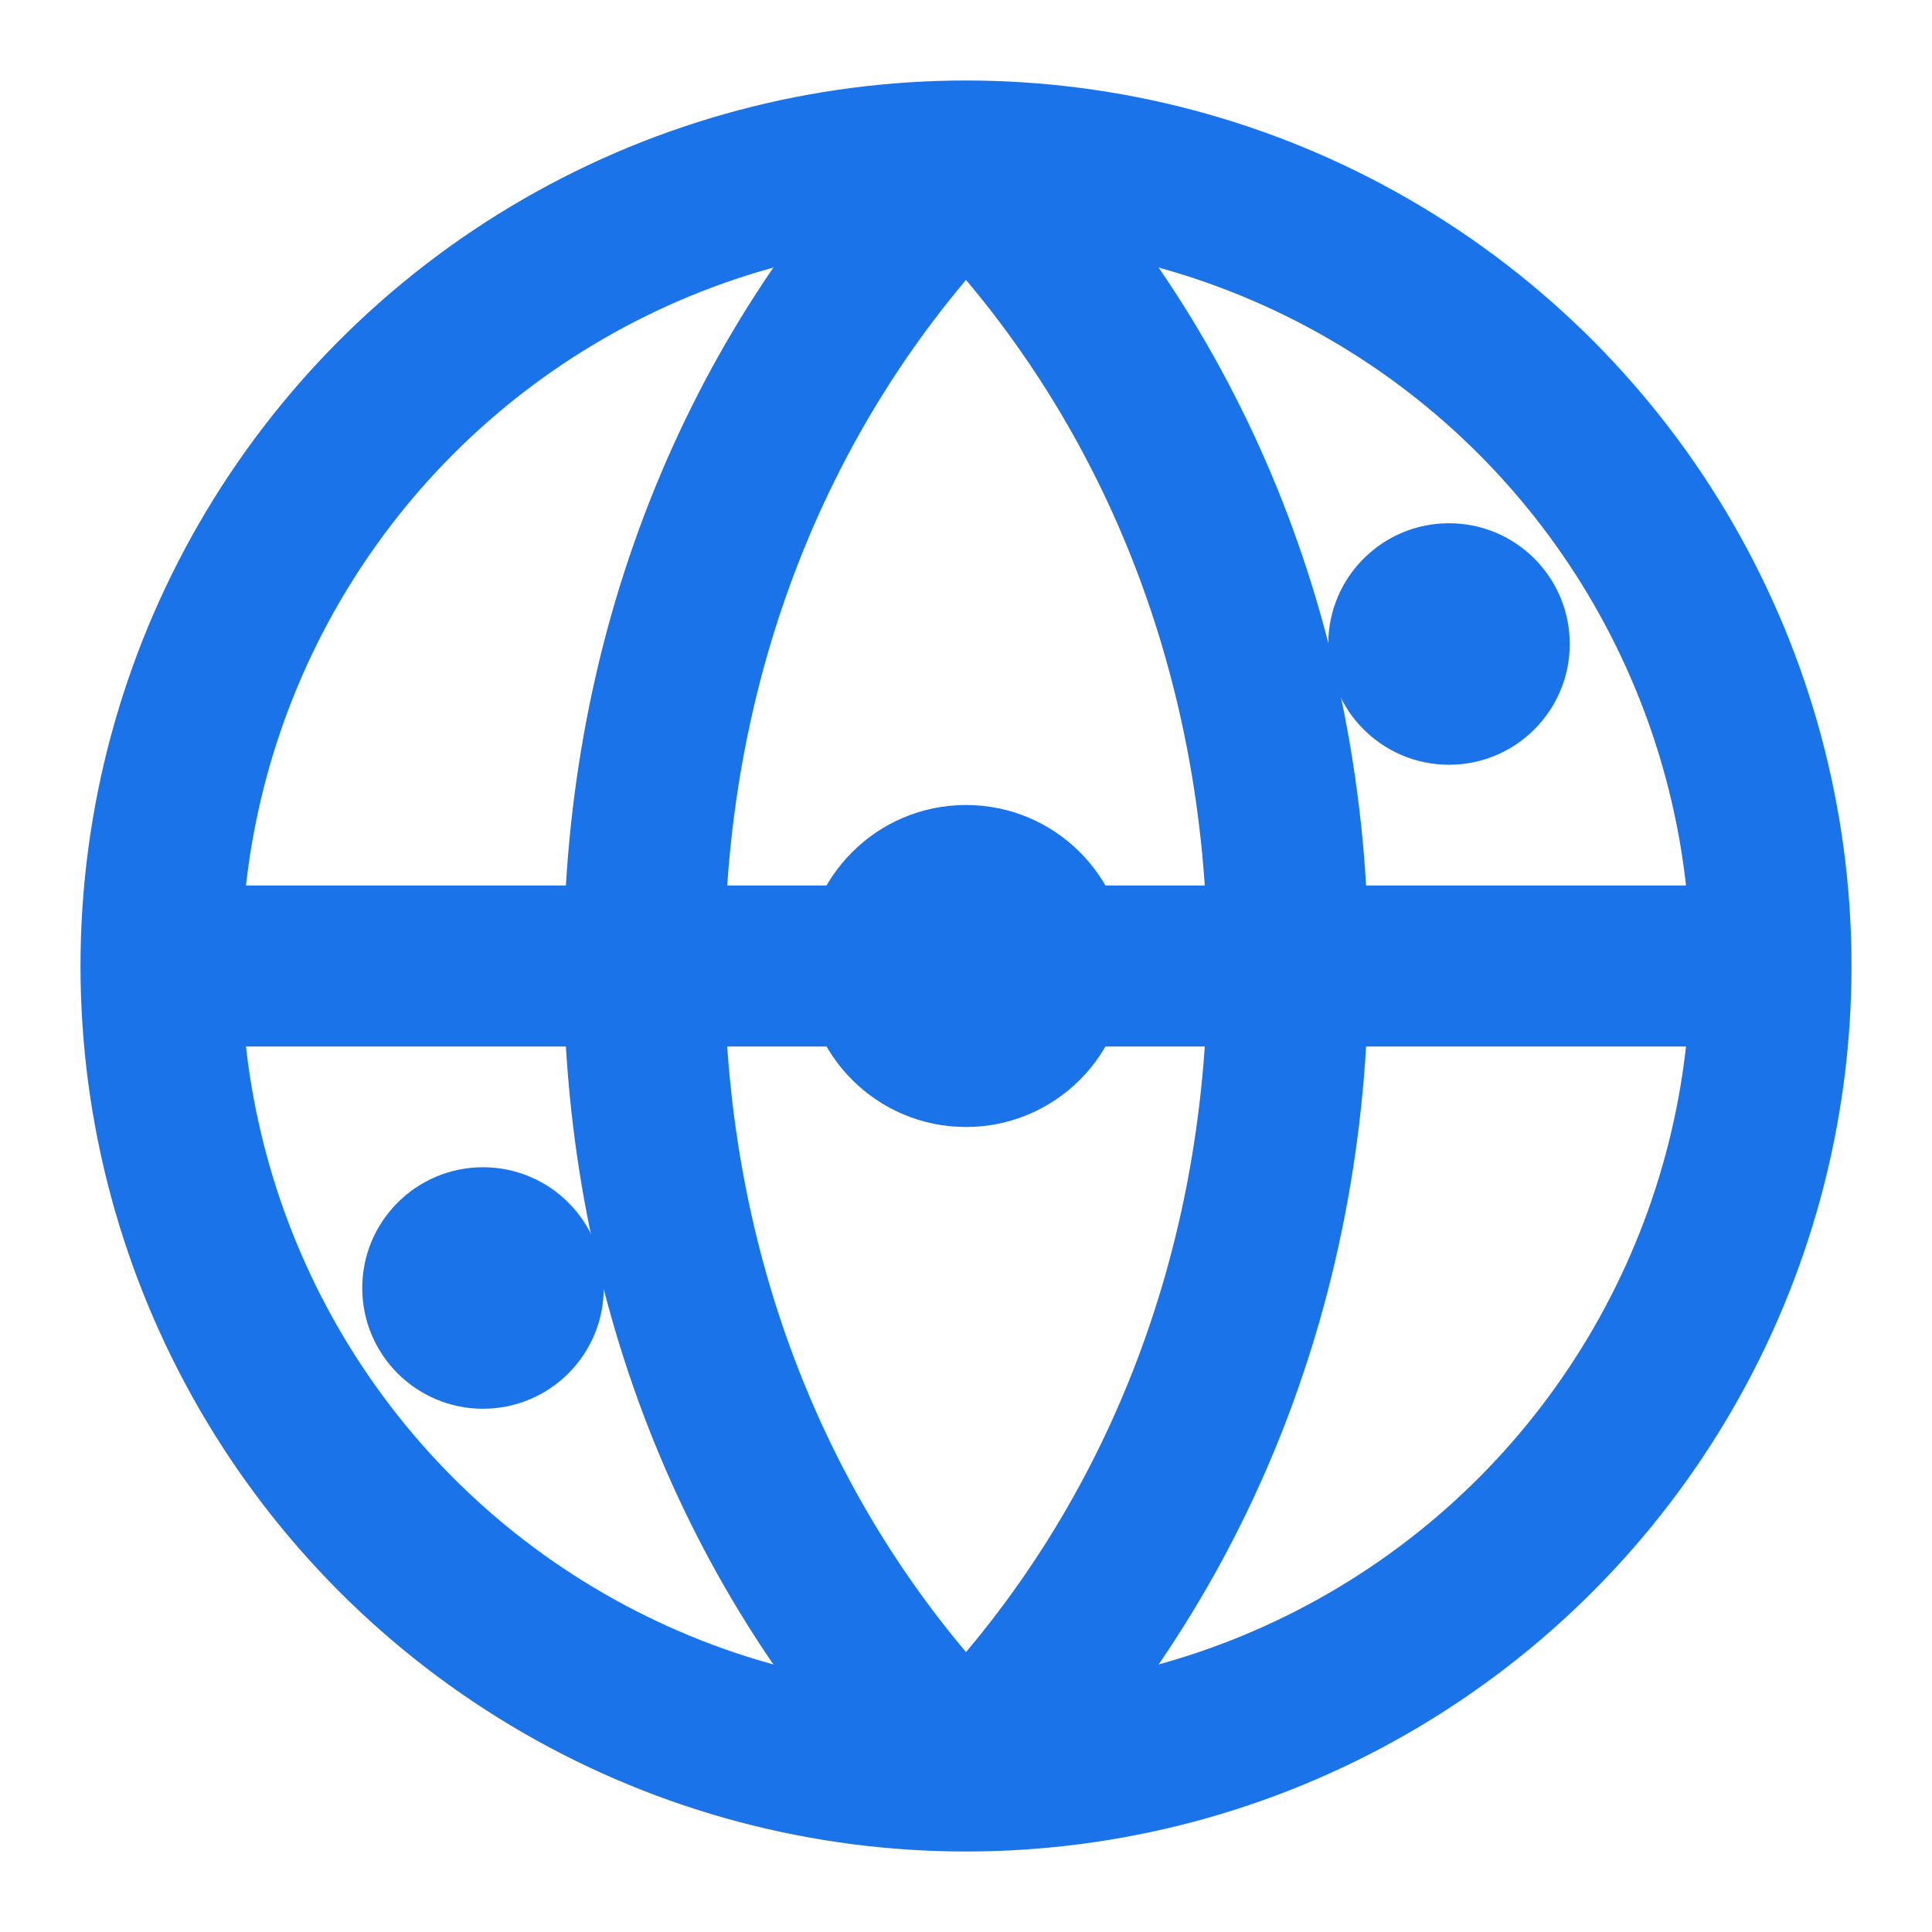 <?xml version="1.0" encoding="UTF-8"?>
<svg width="24" height="24" viewBox="0 0 24 24" fill="none" xmlns="http://www.w3.org/2000/svg">
    <!-- Globe -->
    <circle cx="12" cy="12" r="10" stroke="#1a73e8" stroke-width="2"/>
    <!-- Latitude Lines -->
    <path d="M2 12H22" stroke="#1a73e8" stroke-width="2"/>
    <path d="M12 2C14.5 4.5 16 8 16 12C16 16 14.5 19.5 12 22" stroke="#1a73e8" stroke-width="2"/>
    <path d="M12 2C9.5 4.5 8 8 8 12C8 16 9.5 19.5 12 22" stroke="#1a73e8" stroke-width="2"/>
    <!-- Connection Points -->
    <circle cx="12" cy="12" r="2" fill="#1a73e8"/>
    <circle cx="18" cy="8" r="1.5" fill="#1a73e8"/>
    <circle cx="6" cy="16" r="1.5" fill="#1a73e8"/>
</svg> 